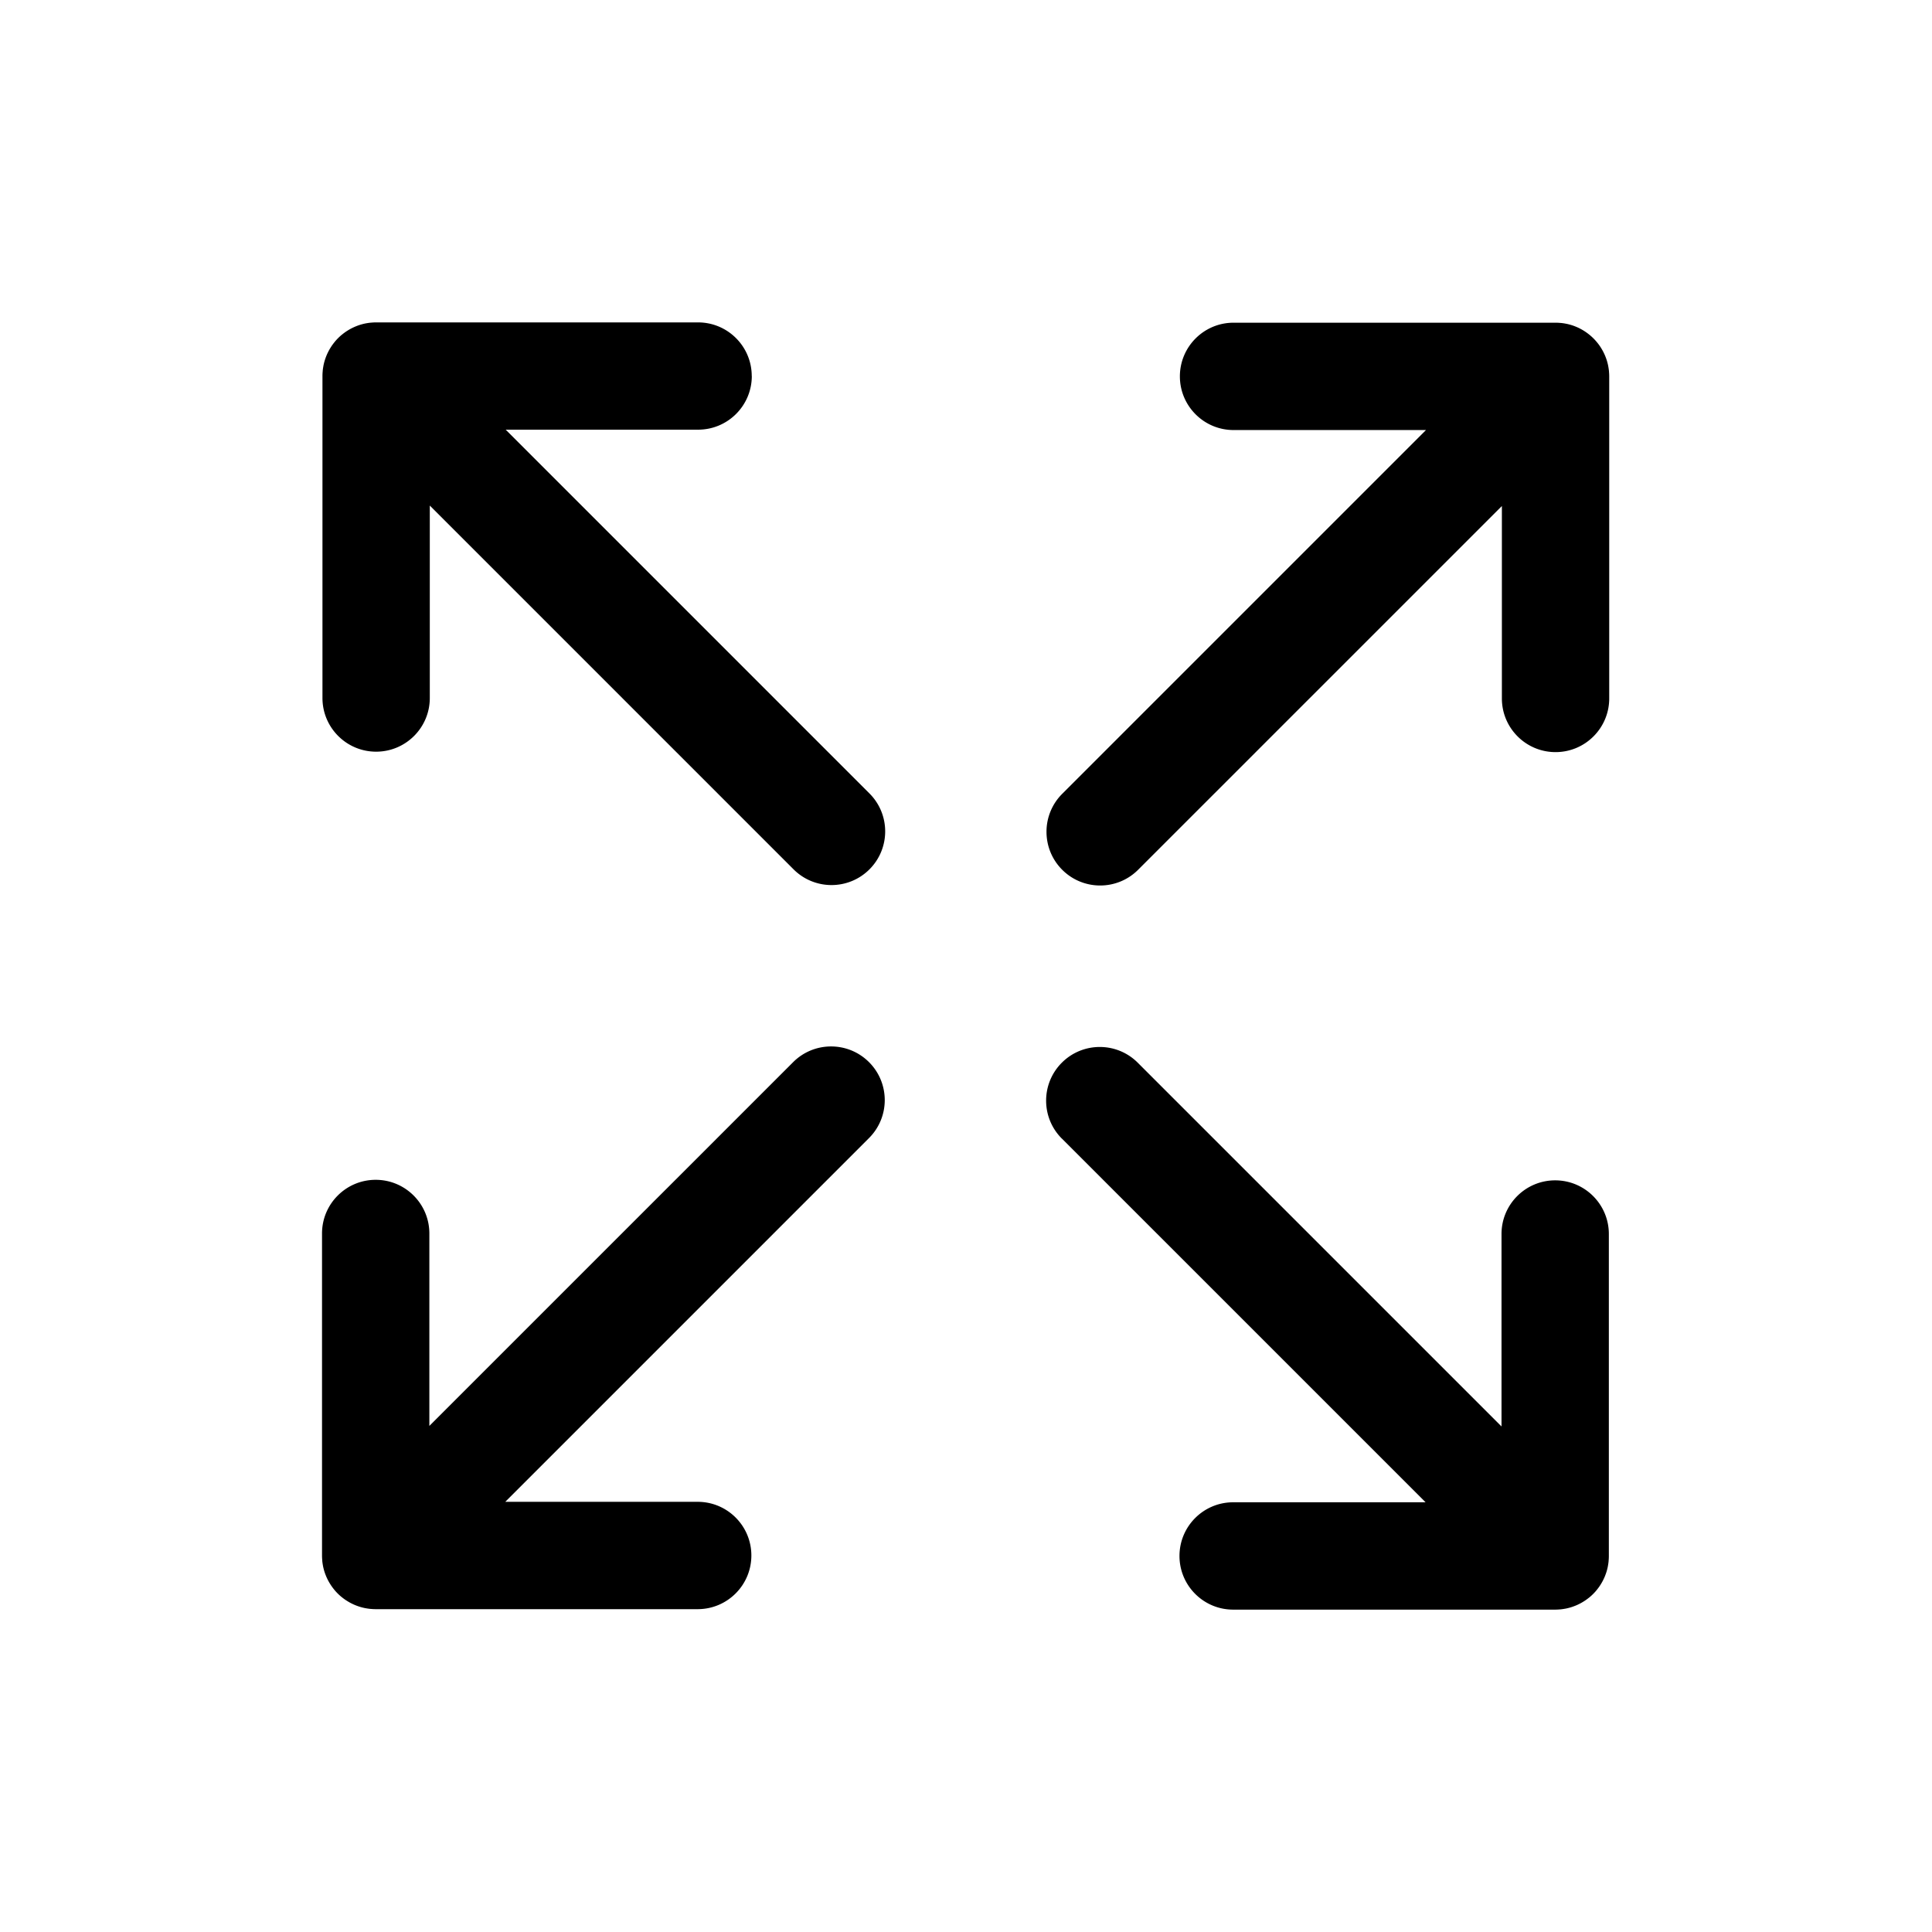 <svg xmlns="http://www.w3.org/2000/svg" viewBox="0 0 864 864"><path d="M144.11 697.98c.07.73.18 1.45.31 2.16 0 .05.02.09.02.14q.21 1.065.51 2.1c.02.06.03.11.05.17.2.68.44 1.34.7 1.99.03.08.06.15.09.23.26.64.55 1.26.87 1.87.05.09.09.18.14.27.32.61.68 1.2 1.05 1.78.06.08.11.17.16.25.4.6.83 1.18 1.28 1.74.04.05.08.11.12.16.5.62 1.04 1.21 1.6 1.77s1.15 1.1 1.77 1.6c.05.04.1.08.16.12.56.45 1.14.88 1.75 1.28.08.06.17.11.25.16.58.37 1.17.73 1.78 1.05.09.05.18.09.27.14.61.32 1.24.61 1.88.87.08.03.15.06.23.09.65.26 1.32.49 2 .7.06.02.11.03.17.05q1.035.3 2.1.51c.05 0 .09.02.14.02.71.13 1.43.24 2.16.31h.12c.73.07 1.47.11 2.22.11h144c13.25 0 24-10.75 24-24s-10.75-24-24-24h-86.06l162.68-162.68c4.69-4.69 7.03-10.83 7.03-16.97s-2.34-12.28-7.03-16.97c-9.37-9.37-24.57-9.37-33.94 0L192.01 637.68v-86.06c0-13.25-10.75-24-24-24s-24 10.75-24 24v144c0 .75.04 1.48.11 2.21v.12ZM468 372c0 6.14 2.34 12.28 7.03 16.97S485.86 396 492 396s12.28-2.34 16.97-7.03l162.68-162.68v86.06c0 13.25 10.75 24 24 24s24-10.75 24-24v-144c0-.75-.04-1.49-.11-2.22v-.12c-.07-.73-.18-1.45-.31-2.16 0-.05-.02-.09-.02-.14q-.21-1.065-.51-2.1c-.02-.06-.03-.11-.05-.17-.2-.68-.44-1.34-.7-2-.03-.08-.06-.15-.09-.23-.26-.64-.56-1.27-.87-1.88-.05-.09-.09-.18-.14-.27-.33-.61-.68-1.2-1.05-1.78-.05-.08-.1-.17-.16-.25-.4-.6-.83-1.19-1.29-1.75l-.12-.15a25 25 0 0 0-1.61-1.78c-.56-.56-1.16-1.1-1.78-1.61l-.15-.12c-.56-.45-1.15-.88-1.75-1.29-.08-.05-.16-.1-.25-.16-.58-.38-1.17-.73-1.78-1.05-.09-.05-.18-.09-.26-.14-.61-.32-1.24-.61-1.88-.87-.07-.03-.15-.06-.22-.09-.65-.26-1.32-.5-2-.7-.05-.02-.11-.03-.16-.05-.69-.2-1.39-.37-2.11-.51-.04 0-.08-.01-.13-.02-.71-.14-1.43-.24-2.17-.31h-.11c-.73-.07-1.47-.11-2.22-.11h-144c-13.25 0-24 10.75-24 24s10.75 24 24 24h86.06L475.03 355a23.92 23.92 0 0 0-7.03 16.97ZM336.18 168.18c0-13.25-10.75-24-24-24h-144c-.75 0-1.49.04-2.22.11h-.11c-.73.07-1.45.18-2.17.31-.04 0-.09.01-.13.02q-1.065.21-2.1.51c-.05.02-.11.03-.16.05-.68.2-1.35.44-2 .7-.07.03-.15.06-.22.09-.64.26-1.27.56-1.88.87-.09.05-.18.09-.27.14-.61.32-1.2.68-1.78 1.05-.08.05-.17.11-.25.16-.6.4-1.18.83-1.74 1.28-.05.04-.11.08-.16.12-.62.5-1.21 1.04-1.77 1.6s-1.1 1.15-1.6 1.77c-.04.05-.08.11-.12.16-.45.56-.88 1.14-1.28 1.74-.06.08-.11.17-.16.25-.37.58-.73 1.17-1.05 1.78-.05.09-.09.18-.14.27-.31.61-.61 1.23-.87 1.87-.03.08-.06.15-.09.23-.26.65-.49 1.32-.7 1.99-.02.06-.03.11-.05.17q-.3 1.035-.51 2.1c0 .05-.02.09-.02.14-.13.71-.24 1.43-.31 2.16v.12c-.07.73-.11 1.47-.11 2.21v144c0 13.25 10.75 24 24 24s24-10.75 24-24v-86.06l162.68 162.68c4.69 4.69 10.83 7.03 16.97 7.03s12.28-2.34 16.97-7.03 7.03-10.83 7.03-16.97-2.34-12.28-7.03-16.97L226.15 192.15h86.06c13.25 0 24-10.75 24-24Zm138.67 340.97 162.68 162.68h-86.06c-13.25 0-24 10.75-24 24s10.75 24 24 24h144c.75 0 1.49-.04 2.22-.11h.12c.73-.07 1.45-.18 2.16-.31.05 0 .09-.02.14-.02q1.065-.21 2.1-.51c.06-.02.11-.03.17-.05.68-.2 1.34-.44 2-.7.08-.03.15-.06.23-.09.64-.26 1.27-.55 1.88-.87.09-.05.18-.09.27-.14.61-.32 1.2-.68 1.78-1.05.08-.05.17-.11.25-.16.6-.4 1.18-.83 1.75-1.28.05-.04.11-.08.16-.12.62-.5 1.21-1.04 1.77-1.6s1.1-1.15 1.6-1.77c.04-.05.08-.11.12-.16.45-.56.88-1.14 1.28-1.74.06-.08.11-.17.16-.25.37-.58.73-1.17 1.05-1.78.05-.09.09-.18.14-.27.31-.61.61-1.23.87-1.87.03-.08.06-.15.09-.23.26-.65.49-1.32.7-1.99.02-.06.03-.11.05-.17q.3-1.035.51-2.1c0-.05.02-.09.02-.14.13-.71.24-1.43.31-2.16v-.12c.07-.73.11-1.47.11-2.21v-144c0-13.25-10.75-24-24-24s-24 10.75-24 24v86.06L508.8 475.24c-9.37-9.37-24.57-9.37-33.94 0-4.69 4.69-7.03 10.83-7.03 16.97s2.34 12.28 7.03 16.97Z"/></svg>